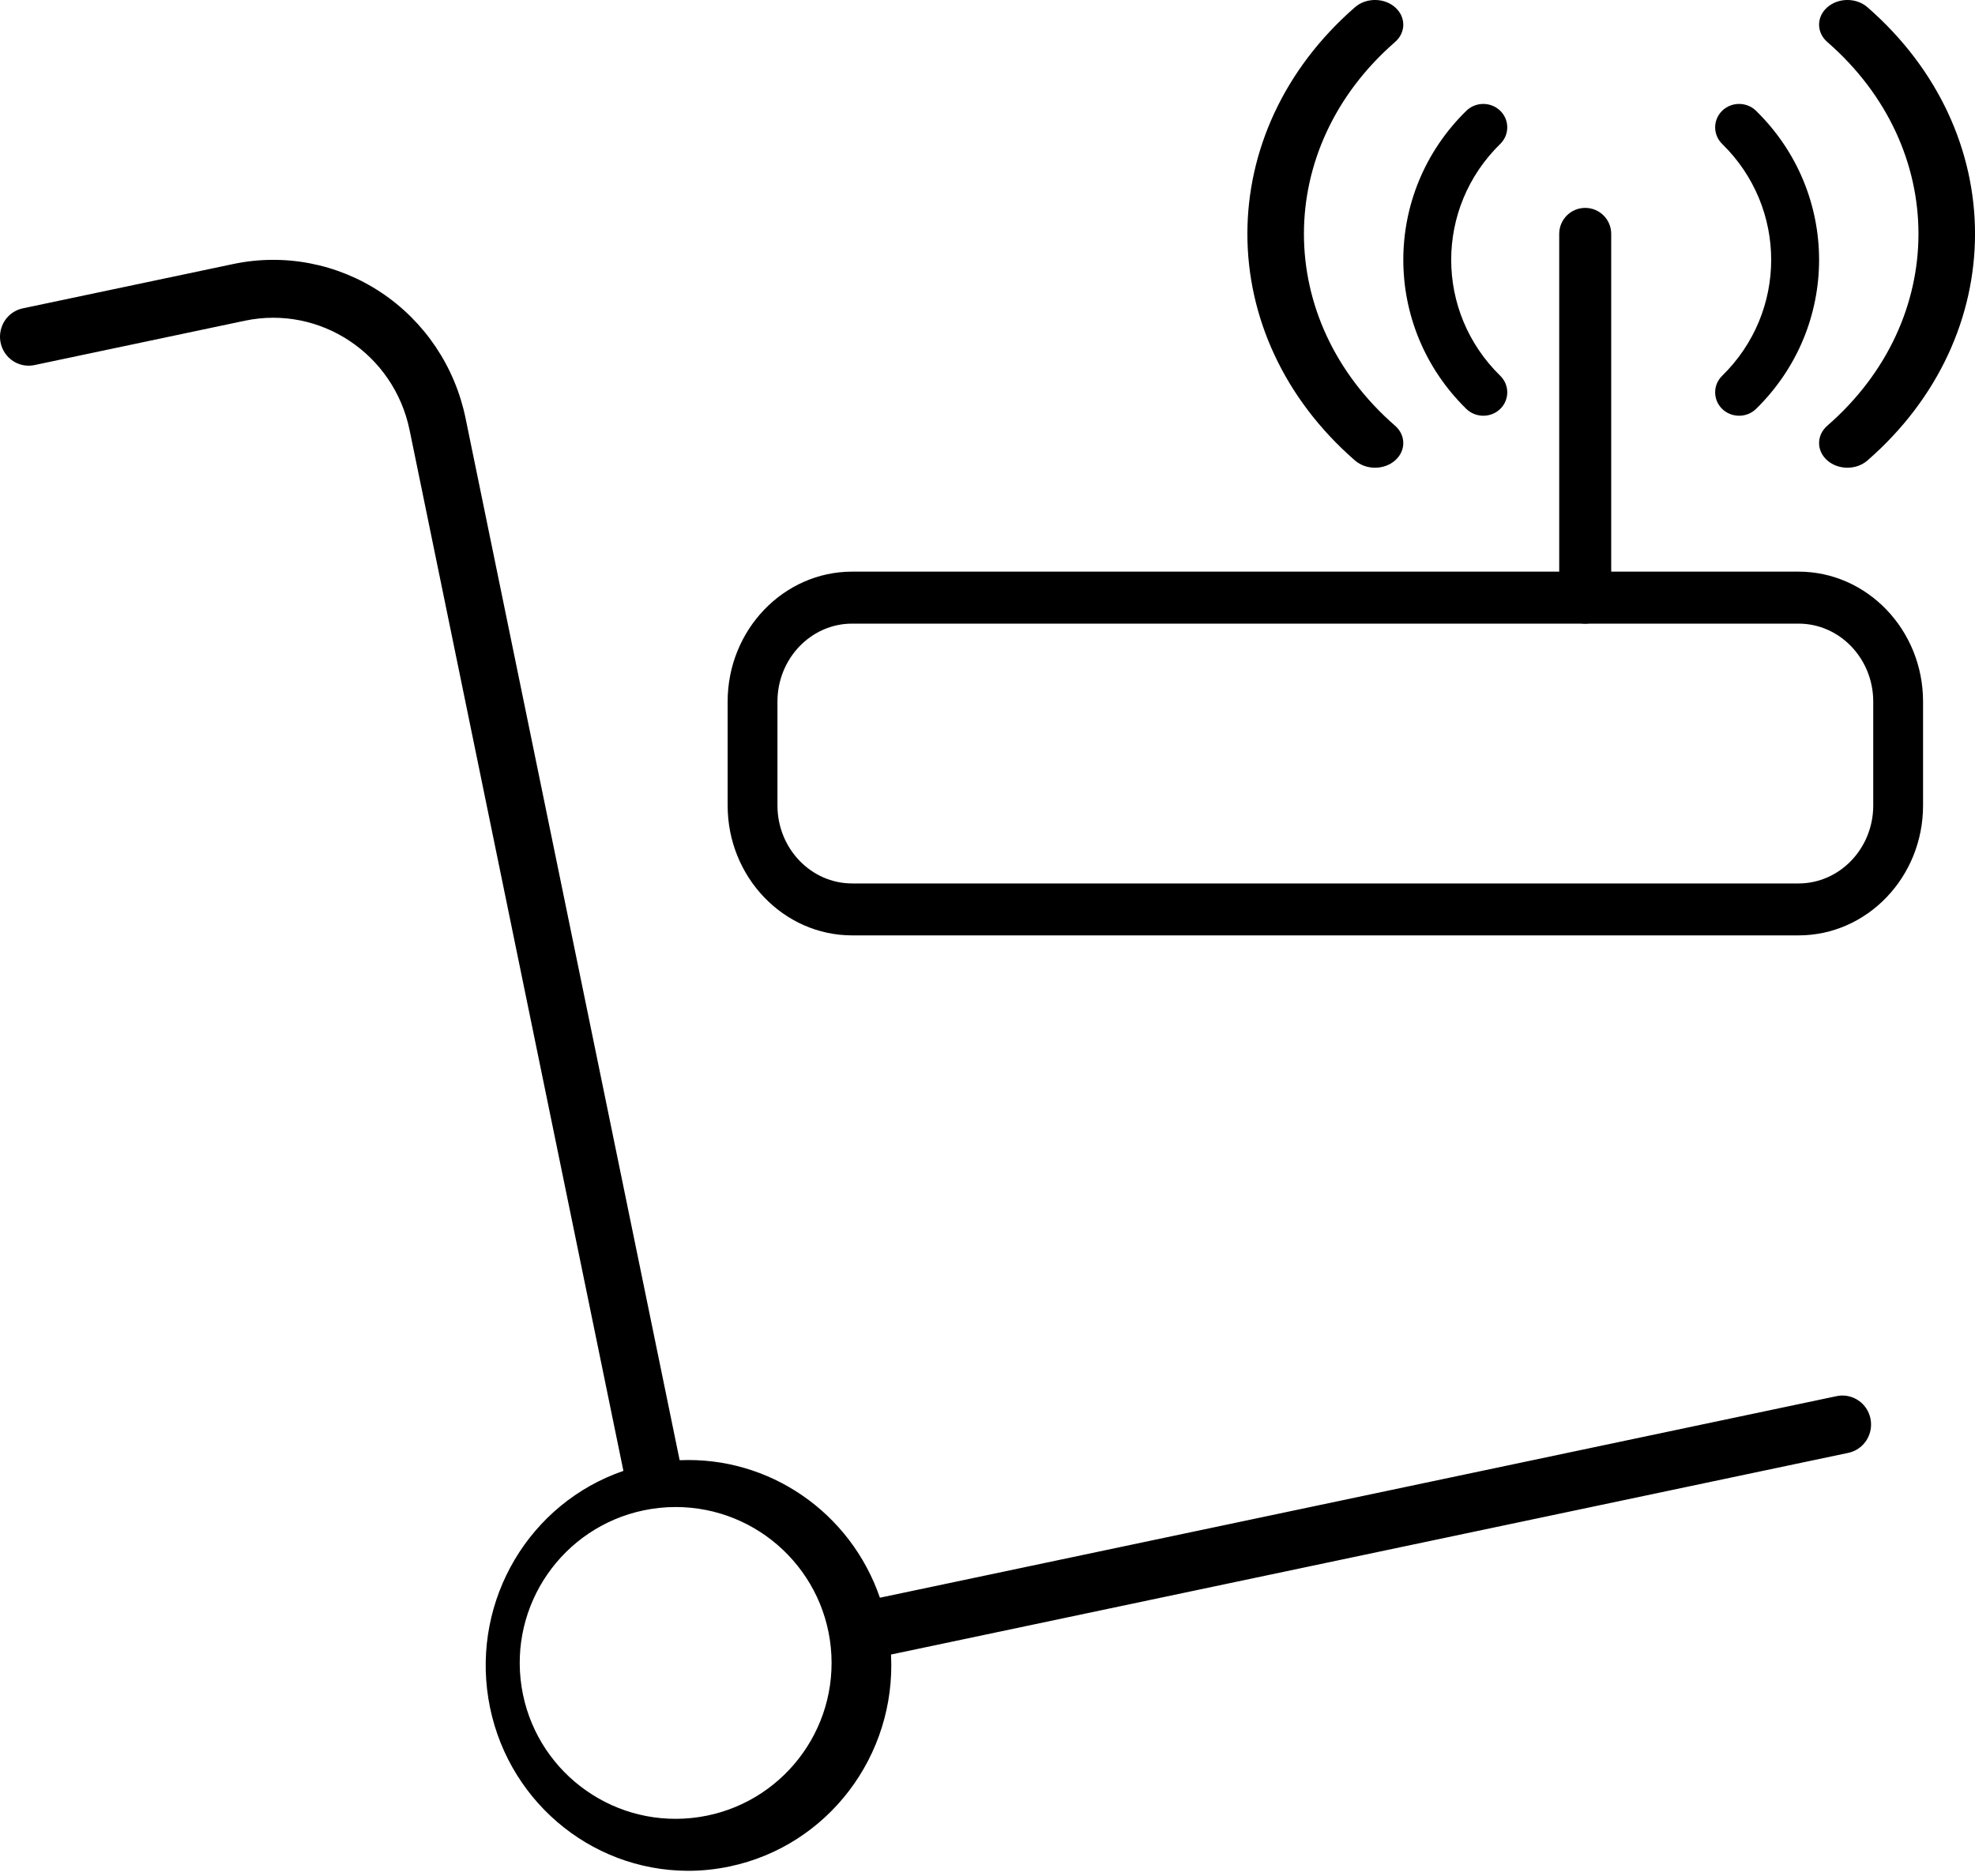 <?xml version="1.0" encoding="UTF-8"?>
<svg width="40px" height="38px" viewBox="0 0 40 38" version="1.1" xmlns="http://www.w3.org/2000/svg" xmlns:xlink="http://www.w3.org/1999/xlink">
    <!-- Generator: Sketch 53.2 (72643) - https://sketchapp.com -->
    <title>Site Service</title>
    <desc>Created with Sketch.</desc>
    <g id="Page-1" stroke="none" stroke-width="1" fill="none" fill-rule="evenodd">
        <g id="Icon-v3" transform="translate(-437, -121)" fill="#000000" fill-rule="nonzero">
            <g id="Site-Service" transform="translate(437, 121)">
                <path d="M0.702,7.394 L4.961,6.496 C6.484,6.177 7.976,7.167 8.295,8.709 L12.626,29.794 C10.724,30.448 9.567,32.398 9.891,34.406 C10.215,36.414 11.926,37.89 13.935,37.895 C14.219,37.895 14.502,37.865 14.78,37.806 C16.765,37.388 18.152,35.565 18.046,33.514 L37.429,29.43 C37.633,29.388 37.8,29.24 37.865,29.04 C37.931,28.84 37.886,28.62 37.747,28.463 C37.608,28.306 37.396,28.237 37.193,28.281 L17.821,32.363 C17.224,30.63 15.576,29.498 13.765,29.578 L9.429,8.471 C9.214,7.425 8.598,6.508 7.715,5.922 C6.833,5.337 5.757,5.13 4.724,5.348 L0.466,6.245 C0.262,6.287 0.095,6.435 0.03,6.635 C-0.036,6.835 0.009,7.055 0.148,7.212 C0.287,7.369 0.498,7.438 0.702,7.394 Z M13.685,30.526 C15.365,30.527 16.751,31.843 16.838,33.522 C16.924,35.2 15.681,36.652 14.009,36.825 C12.338,36.998 10.824,35.831 10.564,34.171 C10.305,32.51 11.392,30.938 13.037,30.593 C13.25,30.549 13.467,30.526 13.685,30.526 L13.685,30.526 Z" id="Shape"></path>
                <g id="router" transform="translate(14.737, 0)">
                    <path d="M21.689,11.579 L2.522,11.579 C1.132,11.579 0,12.76 0,14.211 L0,16.316 C0,17.766 1.132,18.947 2.522,18.947 L21.689,18.947 C23.079,18.947 24.211,17.767 24.211,16.316 L24.211,14.211 C24.211,12.76 23.079,11.579 21.689,11.579 Z M23.202,16.316 C23.202,17.186 22.523,17.895 21.689,17.895 L2.522,17.895 C1.688,17.895 1.009,17.186 1.009,16.316 L1.009,14.211 C1.009,13.34 1.688,12.632 2.522,12.632 L21.689,12.632 C22.523,12.632 23.202,13.34 23.202,14.211 L23.202,16.316 L23.202,16.316 Z" id="Shape"></path>
                    <path d="M17.368,4.211 C17.078,4.211 16.842,4.446 16.842,4.737 L16.842,12.105 C16.842,12.396 17.078,12.632 17.368,12.632 C17.659,12.632 17.895,12.397 17.895,12.105 L17.895,4.737 C17.895,4.446 17.659,4.211 17.368,4.211 Z" id="Path"></path>
                    <path d="M15.648,2.915 C15.837,2.73 15.837,2.429 15.648,2.244 C15.458,2.059 15.15,2.059 14.961,2.244 C13.259,3.909 13.259,6.617 14.961,8.283 C15.056,8.375 15.181,8.421 15.305,8.421 C15.429,8.421 15.553,8.375 15.648,8.283 C15.837,8.097 15.837,7.797 15.648,7.612 C14.323,6.317 14.323,4.21 15.648,2.915 Z" id="Path"></path>
                    <path d="M20.828,2.244 C20.639,2.059 20.331,2.059 20.142,2.244 C19.953,2.429 19.953,2.73 20.142,2.915 C21.466,4.21 21.466,6.316 20.142,7.612 C19.953,7.797 19.953,8.097 20.142,8.283 C20.237,8.375 20.361,8.421 20.486,8.421 C20.61,8.421 20.733,8.375 20.828,8.283 C22.531,6.617 22.531,3.909 20.828,2.244 Z" id="Path"></path>
                    <path d="M13.516,0.852 C13.74,0.658 13.74,0.341 13.516,0.146 C13.293,-0.049 12.929,-0.049 12.706,0.146 C9.8,2.677 9.8,6.797 12.706,9.328 C12.818,9.425 12.965,9.474 13.112,9.474 C13.258,9.474 13.405,9.425 13.516,9.328 C13.74,9.133 13.74,8.816 13.516,8.622 C11.057,6.48 11.057,2.995 13.516,0.852 Z" id="Path"></path>
                    <path d="M23.084,0.146 C22.86,-0.049 22.497,-0.049 22.273,0.146 C22.049,0.341 22.049,0.658 22.273,0.852 C24.733,2.994 24.733,6.479 22.273,8.622 C22.049,8.816 22.049,9.133 22.273,9.328 C22.385,9.425 22.532,9.474 22.679,9.474 C22.826,9.474 22.972,9.425 23.084,9.328 C25.99,6.797 25.99,2.677 23.084,0.146 Z" id="Path"></path>
                </g>
            </g>
        </g>
    </g>
</svg>